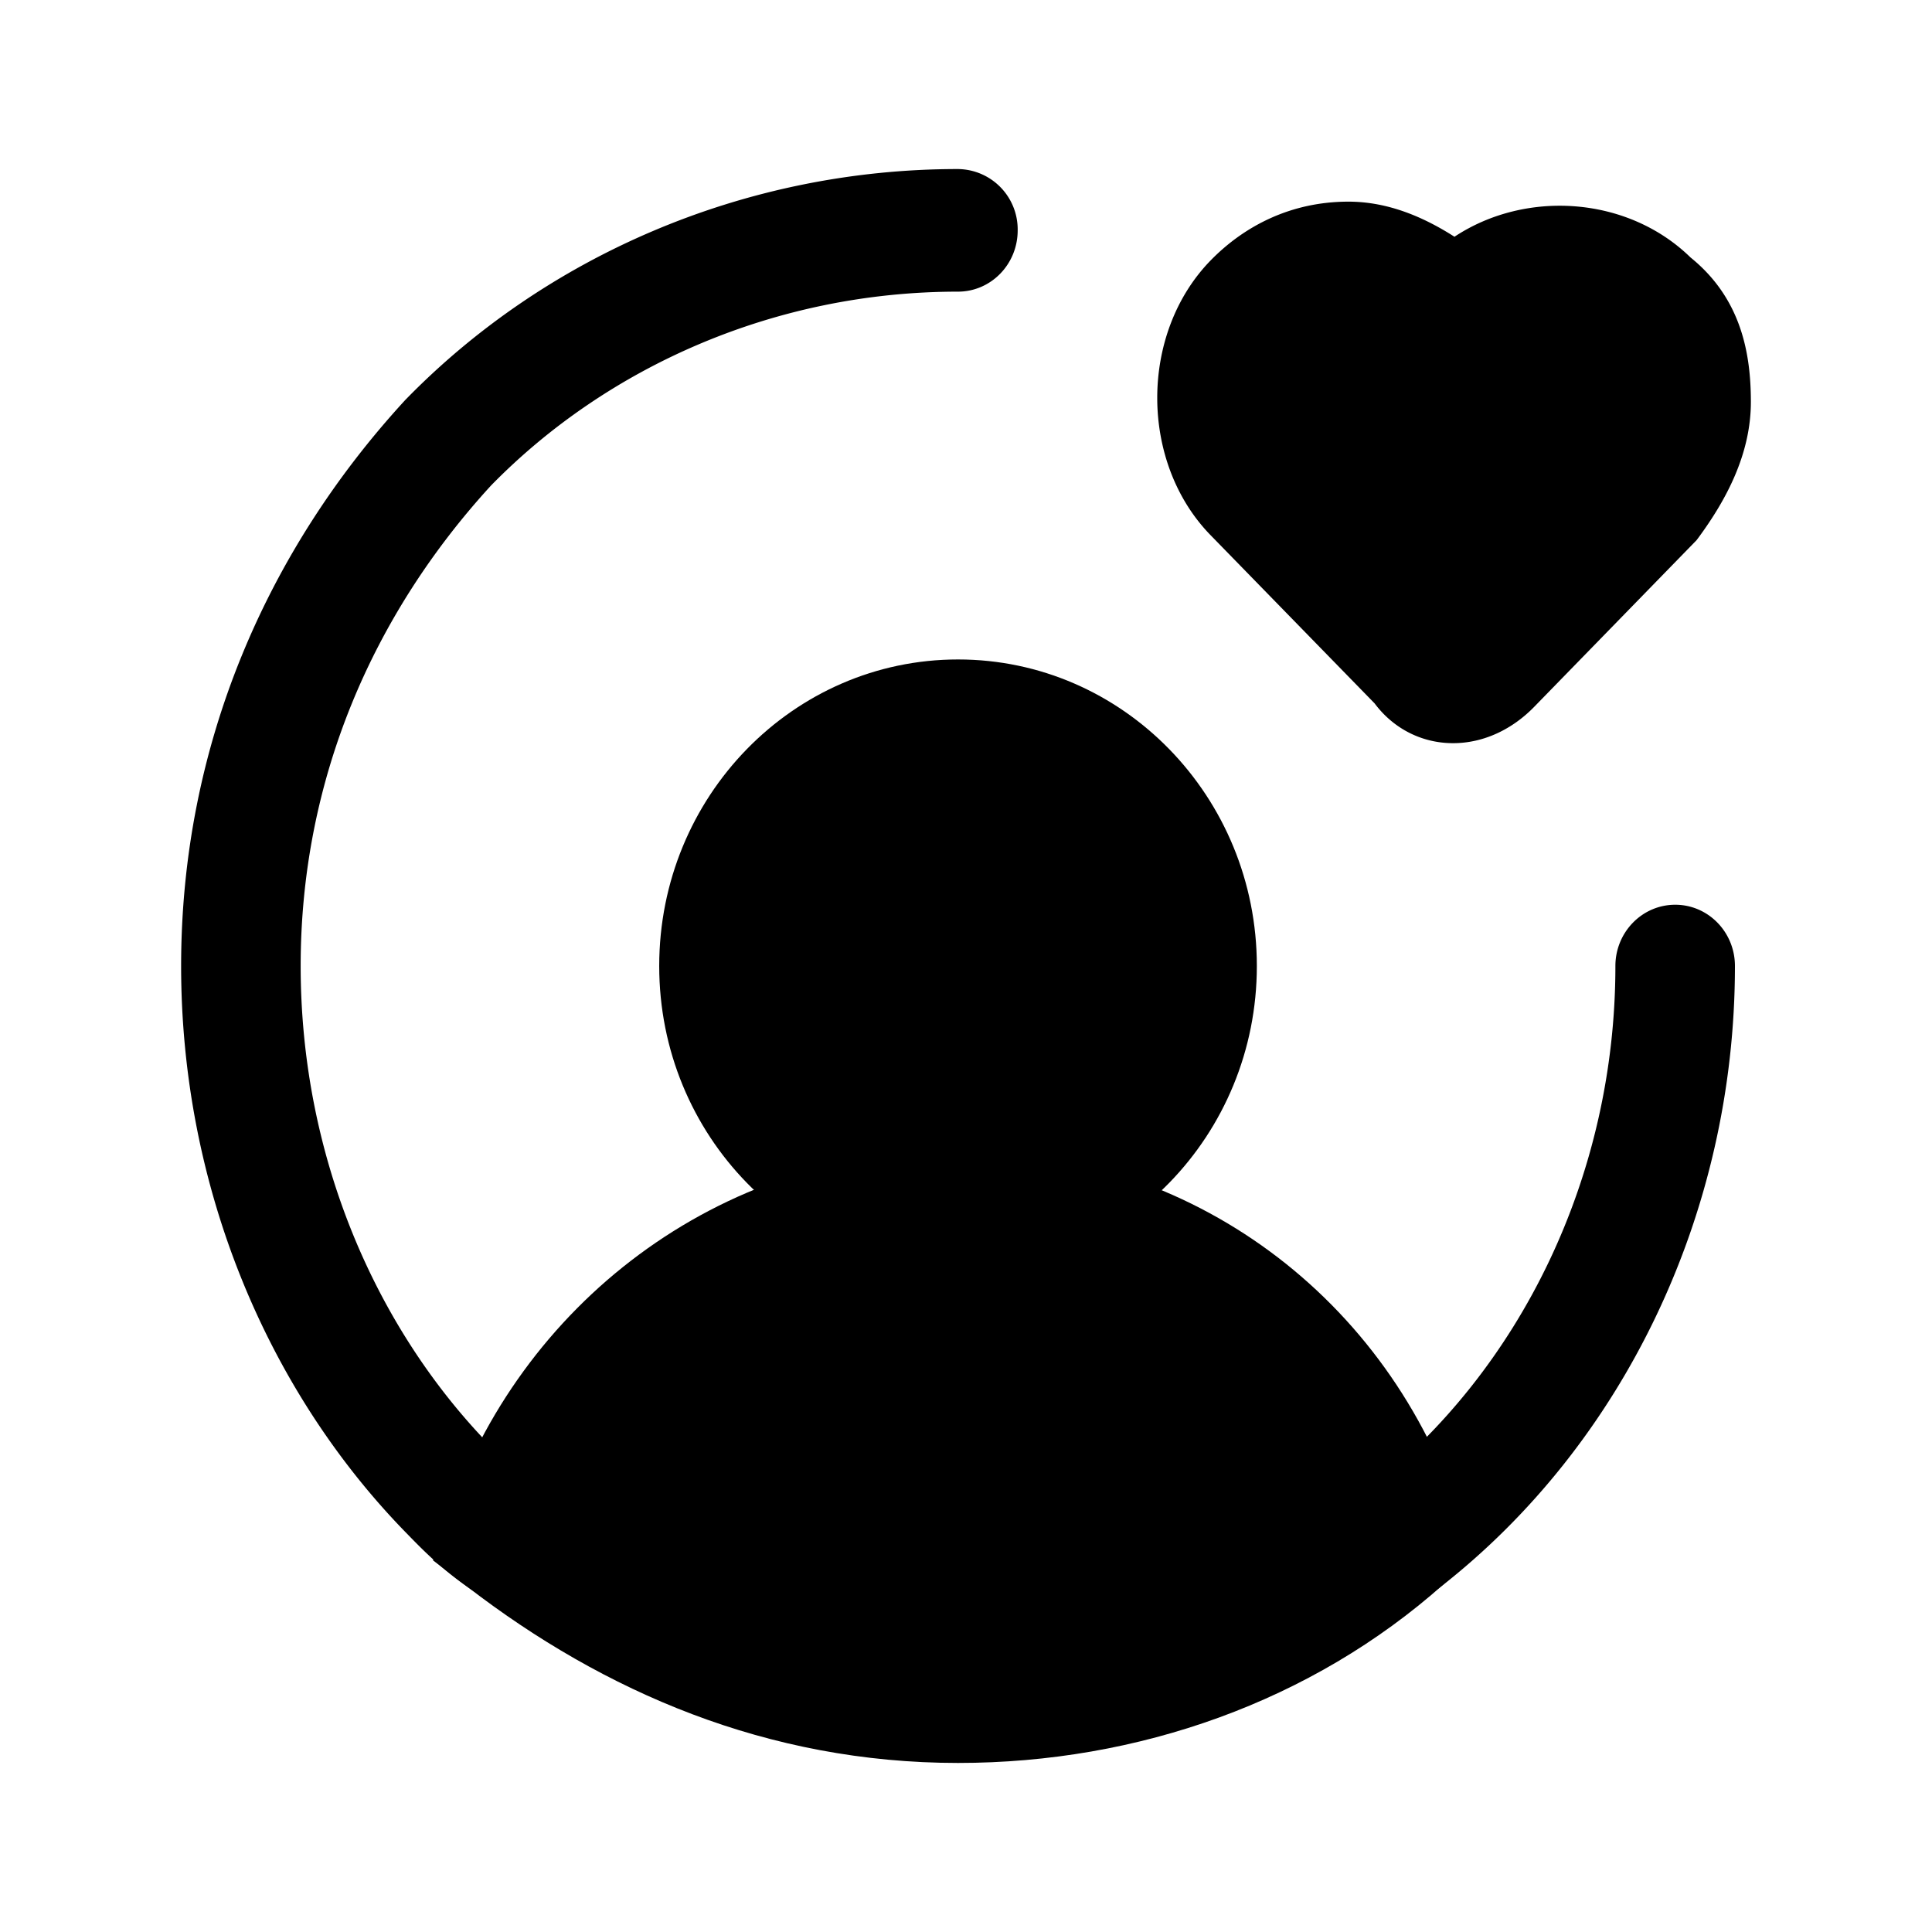 <svg xmlns="http://www.w3.org/2000/svg" fill="none" viewBox="0 0 24 24">
  <path fill="#000" d="M16.751 4.03a.9.9 0 0 0-.663.284c-.304.312-.304.947 0 1.258l2 2.051 1.702-1.746.159-.163c.24-.34.316-.569.316-.72 0-.21-.021-.336-.052-.418a.4.4 0 0 0-.146-.191l-.042-.033-.037-.038c-.304-.312-.923-.312-1.227 0l-.926.95-.478-.979c-.279-.193-.473-.256-.606-.256m1.317-1.088c-.38-.243-.824-.436-1.317-.436-.712 0-1.292.3-1.713.731-.883.907-.883 2.506 0 3.412l2.038 2.09c.239.32.595.494.974.494.392 0 .746-.182 1.008-.451l2.017-2.07.032-.043c.329-.45.643-1.02.643-1.675 0-.603-.12-1.286-.75-1.795-.778-.76-2.044-.845-2.932-.257M6.099 6.032C7.543 4.555 9.627 3.623 11.9 3.623c.41 0 .742-.34.742-.761A.75.75 0 0 0 11.9 2.1c-2.671 0-5.137 1.095-6.86 2.863l-.008.008-.008.009C3.326 6.832 2.25 9.247 2.25 12c0 2.74 1.068 5.27 2.791 7.037l.01.01c.196.202.438.45.796.694a.73.73 0 0 0 1.03-.21.774.774 0 0 0-.206-1.057 3.6 3.6 0 0 1-.58-.514C4.647 16.478 3.735 14.337 3.735 12c0-2.32.9-4.369 2.364-5.968m14.711 5.207c.41 0 .742.34.742.761 0 3.076-1.39 5.942-3.658 7.714a.73.73 0 0 1-1.04-.145.775.775 0 0 1 .14-1.067c1.89-1.477 3.073-3.891 3.073-6.502 0-.42.333-.761.743-.761"/>
  <path fill="#000" d="M11.901 15.046c1.64 0 2.97-1.364 2.97-3.046s-1.33-3.046-2.97-3.046-2.97 1.364-2.97 3.046 1.33 3.046 2.97 3.046"/>
  <path fill="#000" d="M11.901 9.715c-1.23 0-2.227 1.023-2.227 2.285s.997 2.285 2.227 2.285 2.227-1.023 2.227-2.285-.997-2.285-2.227-2.285M8.189 12c0-2.103 1.662-3.808 3.712-3.808S15.613 9.897 15.613 12s-1.662 3.808-3.712 3.808S8.189 14.103 8.189 12"/>
  <path fill="#000" d="M17.444 19.108c-1.485 1.32-3.464 2.03-5.543 2.03-2.178 0-4.058-.812-5.642-2.03.792-2.336 2.97-4.062 5.642-4.062 2.574 0 4.751 1.625 5.543 4.062"/>
  <path fill="#000" d="M7.168 18.837c1.376.946 2.95 1.54 4.733 1.54 1.731 0 3.369-.535 4.655-1.514-.805-1.851-2.575-3.055-4.655-3.055-2.143 0-3.914 1.26-4.733 3.029m-1.61.02c.893-2.633 3.346-4.572 6.343-4.572 2.89 0 5.354 1.832 6.247 4.582l.157.483-.375.333c-1.632 1.451-3.789 2.217-6.029 2.217-2.37 0-4.403-.887-6.088-2.183l-.434-.334z"/>
</svg>
